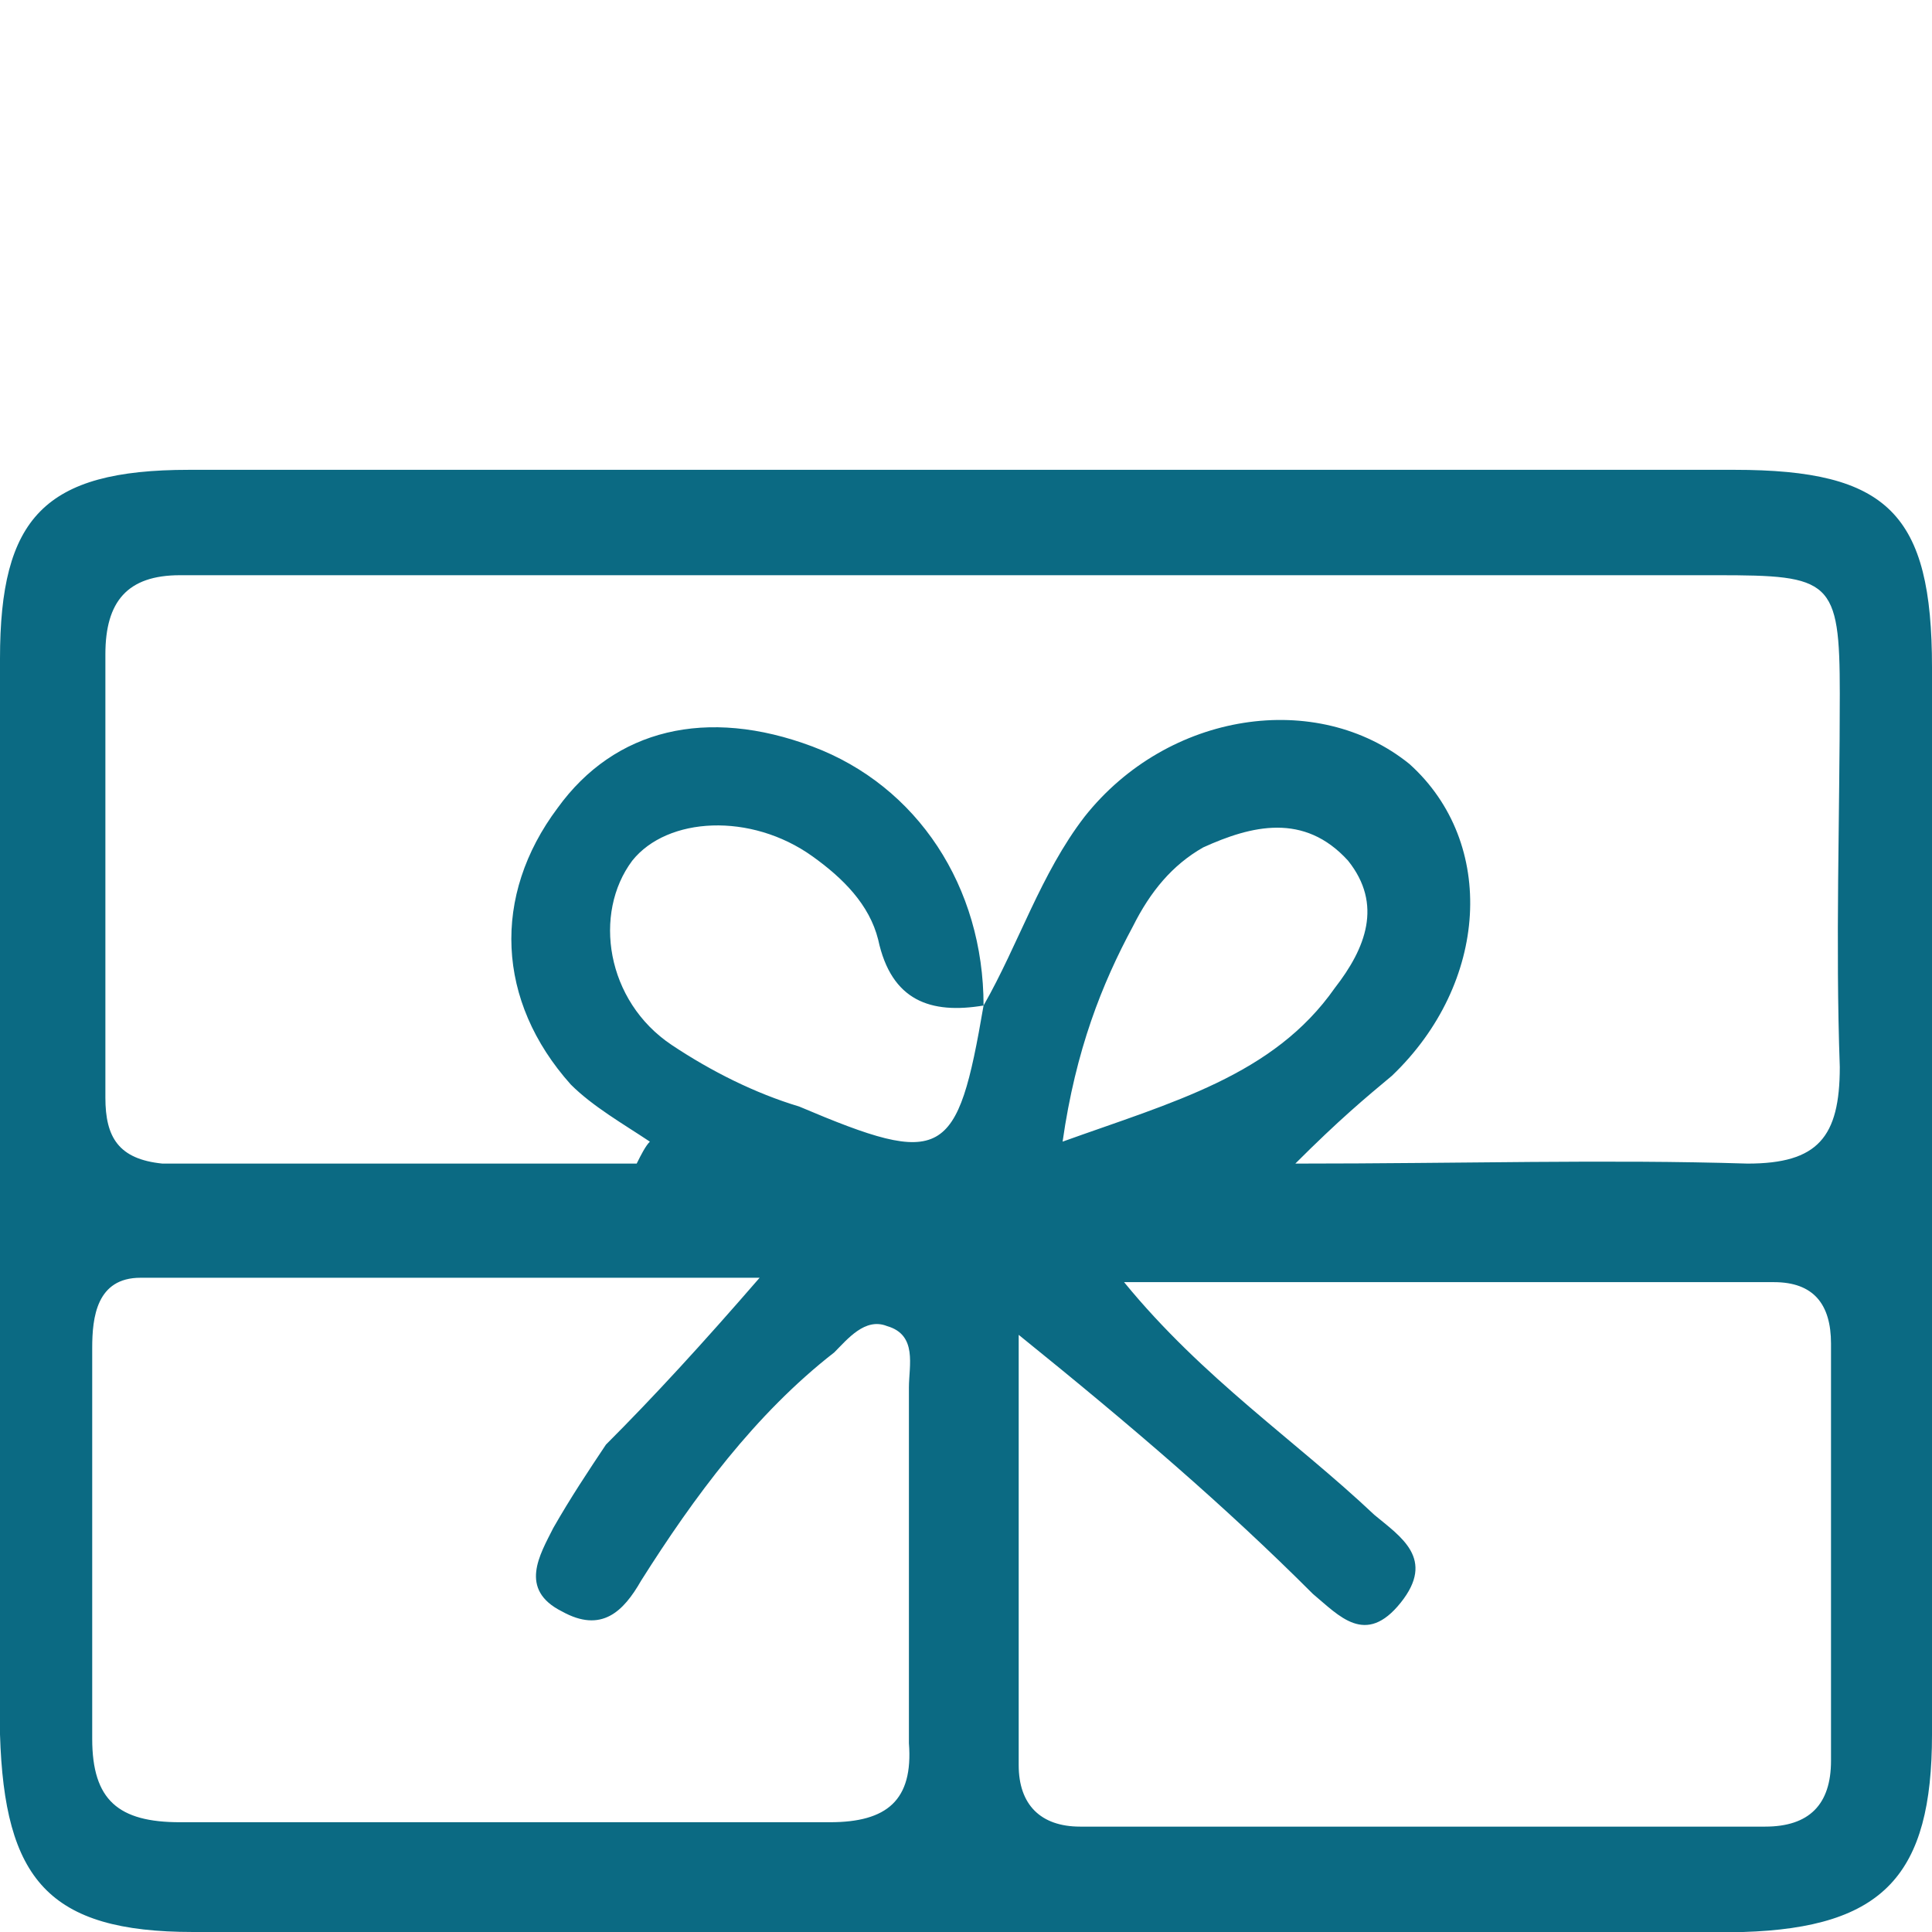<?xml version="1.0" encoding="utf-8"?>
<!-- Generator: Adobe Illustrator 24.0.2, SVG Export Plug-In . SVG Version: 6.00 Build 0)  -->
<svg version="1.1" id="Capa_1" xmlns="http://www.w3.org/2000/svg" xmlns:xlink="http://www.w3.org/1999/xlink" x="0px" y="0px"
	 viewBox="0 0 44 44" style="enable-background:new 0 0 44 44;" xml:space="preserve">
<style type="text/css">
	.st0{fill:#0B6A83;}
</style>
<g>
	<path class="st0" d="M22.1,10.7c5.8,0,11.6,0,17.4,0c3.5,0,4.5,1,4.5,4.5c0,8.1,0,16.2,0,24.3c0,3.2-1.1,4.4-4.3,4.5
		C27.9,44,16.1,44,4.4,44c-3.3,0-4.3-1.2-4.4-4.5C0,31.3,0,23.2,0,15c0-3.2,1-4.3,4.3-4.3C10.2,10.7,16.1,10.7,22.1,10.7z
		 M22.4,22.9c0.8-1.4,1.3-3,2.3-4.3c1.9-2.4,5.3-2.9,7.4-1.2c2,1.8,1.8,5-0.4,7.1c-0.6,0.5-1.2,1-2.2,2c3.8,0,7.1-0.1,10.3,0
		c1.6,0,2.1-0.6,2.1-2.2c-0.1-2.8,0-5.7,0-8.5c0-2.6-0.2-2.7-2.8-2.7c-11.4,0-22.7,0-34,0c-0.3,0-0.7,0-1,0c-1.2,0-1.7,0.6-1.7,1.8
		c0,3.4,0,6.8,0,10.1c0,0.9,0.3,1.4,1.3,1.5c3.6,0,7.2,0,10.8,0c0.1-0.2,0.2-0.4,0.3-0.5c-0.6-0.4-1.3-0.8-1.8-1.3
		c-1.7-1.9-1.8-4.3-0.3-6.3c1.3-1.8,3.4-2.3,5.8-1.4C20.9,17.9,22.4,20.2,22.4,22.9c-1.2,0.2-2.1-0.1-2.4-1.5
		c-0.2-0.8-0.8-1.4-1.5-1.9c-1.4-1-3.3-0.9-4.1,0.1c-0.9,1.2-0.6,3.2,0.9,4.2c0.9,0.6,1.9,1.1,2.9,1.4
		C21.5,26.6,21.8,26.4,22.4,22.9z M17.3,29.1c-5,0-9.5,0-14.1,0c-1,0-1.1,0.9-1.1,1.6c0,3,0,5.9,0,8.9c0,1.4,0.6,1.9,2,1.9
		c4.9,0,9.8,0,14.8,0c1.3,0,1.9-0.5,1.8-1.8c0-2.7,0-5.4,0-8.1c0-0.5,0.2-1.2-0.5-1.4c-0.5-0.2-0.9,0.3-1.2,0.6
		c-1.8,1.4-3.2,3.3-4.4,5.2c-0.4,0.7-0.9,1.2-1.8,0.7c-1-0.5-0.5-1.3-0.2-1.9c0.4-0.7,0.8-1.3,1.2-1.9C14.9,31.8,16,30.6,17.3,29.1z
		 M23.2,30.4c0,3.6,0,6.7,0,9.8c0,0.9,0.5,1.4,1.4,1.4c5.2,0,10.4,0,15.6,0c1,0,1.5-0.5,1.5-1.5c0-3.2,0-6.3,0-9.5
		c0-0.9-0.4-1.4-1.3-1.4c-4.8,0-9.7,0-14.8,0c1.8,2.2,3.9,3.6,5.7,5.3c0.6,0.5,1.4,1,0.6,2c-0.8,1-1.4,0.3-2-0.2
		C27.9,34.3,25.8,32.5,23.2,30.4z M24.2,26c2.5-0.9,4.8-1.5,6.2-3.5c0.7-0.9,1.1-1.9,0.3-2.9c-1-1.1-2.2-0.8-3.3-0.3
		c-0.7,0.4-1.2,1-1.6,1.8C25.1,22.4,24.5,23.9,24.2,26z"/>
</g>
</svg>
